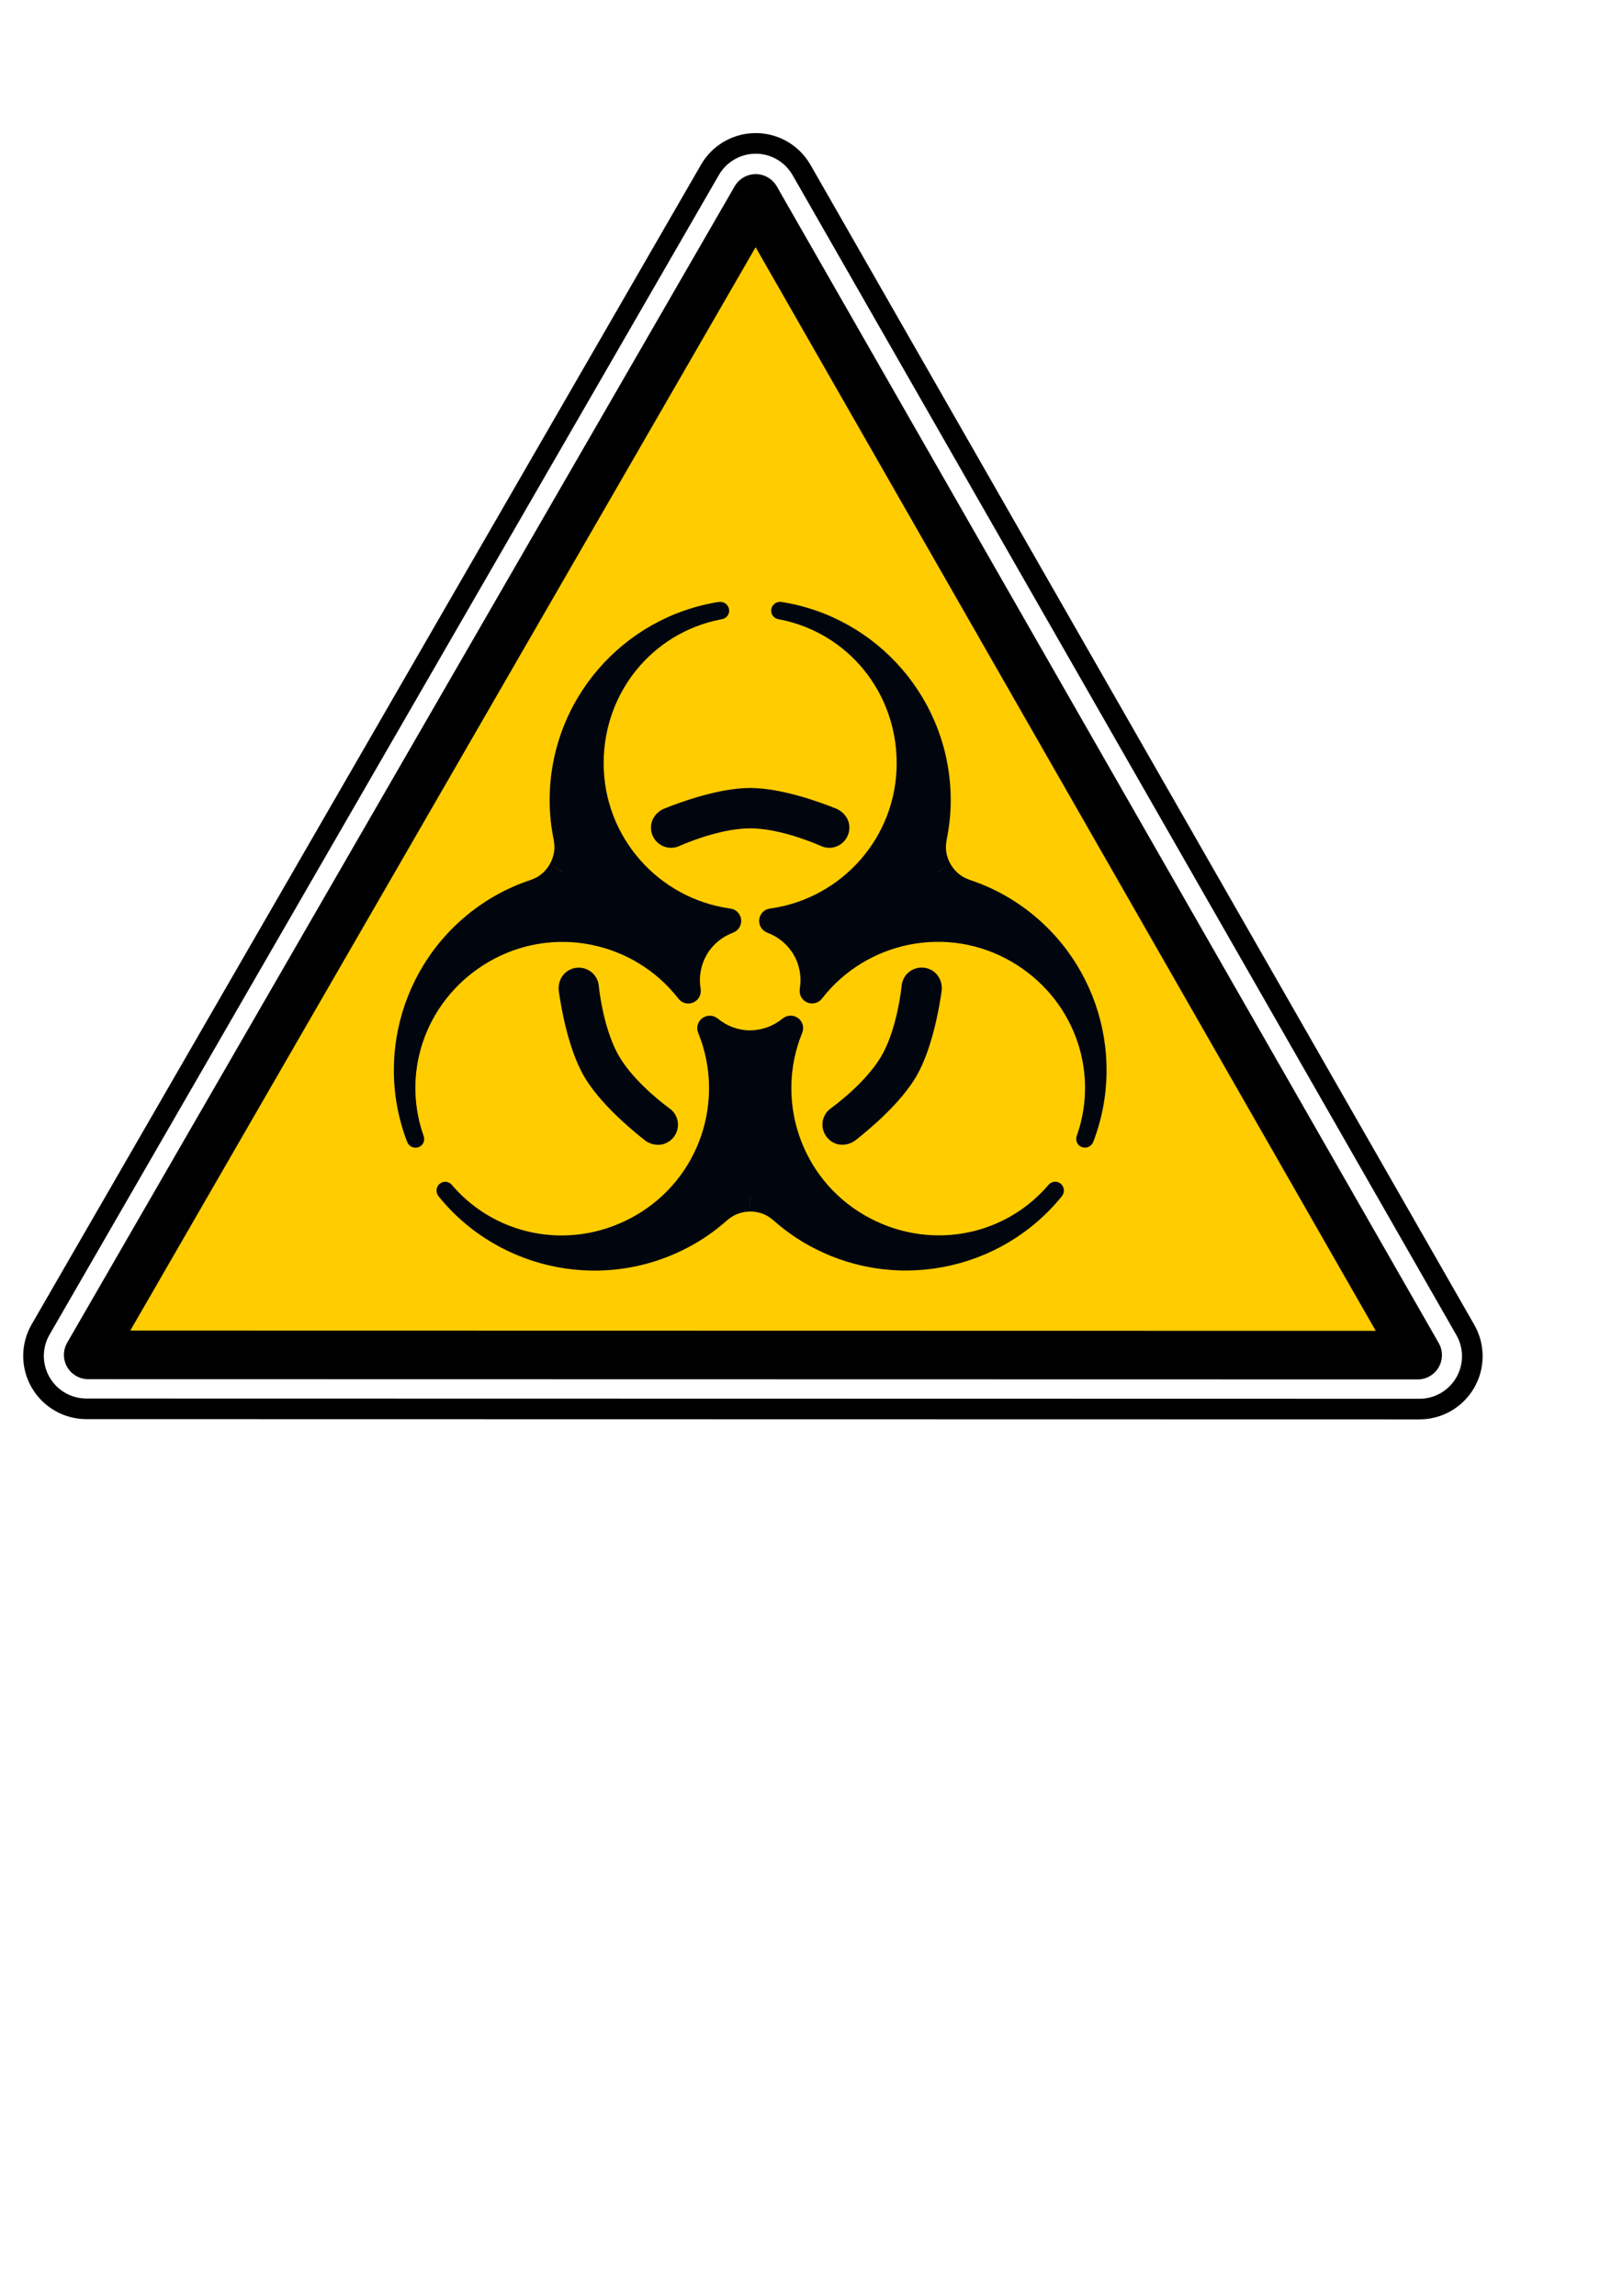 <?xml version="1.0" encoding="UTF-8" standalone="no"?>
<!DOCTYPE svg PUBLIC "-//W3C//DTD SVG 20010904//EN"
"http://www.w3.org/TR/2001/REC-SVG-20010904/DTD/svg10.dtd">
<!-- Created with Inkscape (http://www.inkscape.org/) --><svg height="297mm" id="svg1" inkscape:version="0.40" sodipodi:docbase="/mnt/donnees/09-Mes_images/Travaux/Travaux vectoriel/pictogrammes/sécu SVG/01-Avertissement" sodipodi:docname="risque biologique.svg" sodipodi:version="0.32" width="210mm" xmlns="http://www.w3.org/2000/svg" xmlns:cc="http://web.resource.org/cc/" xmlns:dc="http://purl.org/dc/elements/1.1/" xmlns:inkscape="http://www.inkscape.org/namespaces/inkscape" xmlns:rdf="http://www.w3.org/1999/02/22-rdf-syntax-ns#" xmlns:sodipodi="http://sodipodi.sourceforge.net/DTD/sodipodi-0.dtd" xmlns:xlink="http://www.w3.org/1999/xlink">
  <defs id="defs3"/>
  <sodipodi:namedview bordercolor="#666666" borderopacity="1.0" id="base" inkscape:current-layer="g38" inkscape:cx="297.63780" inkscape:cy="420.94487" inkscape:pageopacity="0.0" inkscape:pageshadow="2" inkscape:window-height="876" inkscape:window-width="1056" inkscape:window-x="362" inkscape:window-y="99" inkscape:zoom="0.82908719" pagecolor="#ffffff"/>
  <g id="layer1" inkscape:groupmode="layer" inkscape:label="Layer 1">
    <g id="g2119">
      <path d="M 291.344,-65.688 C 280.476,-65.153 270.632,-59.14 265.188,-49.719 C 129.979,184.49 -5.229,418.698 -140.438,652.906 C -146.163,662.817 -146.158,675.023 -140.438,684.938 C -134.717,694.852 -124.165,700.966 -112.719,700.969 C 156.573,701.021 425.865,701.073 695.156,701.125 C 706.575,701.119 717.116,695.035 722.844,685.156 C 728.571,675.277 728.606,663.1 722.938,653.188 C 588.854,418.927 454.771,184.667 320.688,-49.594 C 314.705,-60.052 303.378,-66.271 291.344,-65.688 z " id="path1825" inkscape:original="M 291.31250 -66.250000 C 280.25379 -65.706287 270.22703 -59.586667 264.68750 -50.000000 C 129.47917 184.20833 -5.7291671 418.41667 -140.93750 652.62500 C -146.76339 662.70968 -146.75810 675.13101 -140.93750 685.21875 C -135.11691 695.30650 -124.36529 701.52810 -112.71875 701.53125 C 156.57292 701.58333 425.86458 701.63542 695.15625 701.68750 C 706.77537 701.68103 717.51606 695.48946 723.34375 685.43750 C 729.17146 675.38555 729.20513 662.99280 723.43750 652.90625 C 589.35417 418.64583 455.27083 184.38542 321.18750 -49.875000 C 315.10044 -60.516625 303.55768 -66.843410 291.31250 -66.250000 z " inkscape:radius="-0.56398124" sodipodi:type="inkscape:offset" style="fill:none;fill-opacity:1;fill-rule:evenodd;stroke:#000000;stroke-width:12.5;stroke-linecap:round;stroke-miterlimit:4;stroke-opacity:1" transform="matrix(0.807,0,0,0.807,133.191,123.153)"/>
      <path d="M 292.906,-32.375 C 158.076,201.179 23.237,434.728 -111.594,668.281 C 156.948,668.333 425.49,668.386 694.031,668.438 C 560.319,434.826 426.619,201.238 292.906,-32.375 z " id="path1937" inkscape:original="M 292.84375 -34.406250 C 292.55766 -34.384962 292.41873 -34.300416 292.28125 -34.062500 C 157.07292 200.14583 21.864583 434.35417 -113.34375 668.56250 C -113.50493 668.84151 -113.51690 668.98116 -113.34375 669.28125 C -113.16085 669.59824 -113.03490 669.65616 -112.71875 669.65625 C 156.57292 669.70833 425.86458 669.76042 695.15625 669.81250 C 695.49264 669.81231 695.57989 669.76217 695.75000 669.46875 C 695.91472 669.18463 695.92457 668.96940 695.78125 668.71875 C 561.69842 434.45921 427.61508 200.23005 293.53125 -34.031250 C 293.36499 -34.321919 293.19028 -34.413549 292.87500 -34.406250 C 292.86355 -34.405985 292.85557 -34.406809 292.84375 -34.406250 z " inkscape:radius="-1.3749481" sodipodi:type="inkscape:offset" style="fill:#ffcc00;fill-opacity:1;fill-rule:evenodd;stroke:#000000;stroke-width:29.444;stroke-linecap:round;stroke-linejoin:round;stroke-miterlimit:4;stroke-opacity:1;stroke-dasharray:none;" transform="matrix(0.807,0,0,0.807,133.191,123.153)"/>
    </g>
  </g>
  <g id="g1196" inkscape:groupmode="layer" inkscape:label="Layer 1" transform="matrix(0.926,0,0,0.926,31.33,35.735)"/>
  <g id="g38" inkscape:groupmode="layer" inkscape:label="Layer 1" transform="translate(332.4,83.289)">
    <path d="M 19.836,210.982 C 19.655,210.982 19.508,210.993 19.184,211.024 C -27.784,218.37 -63.615,259.015 -63.615,308.035 C -63.615,314.785 -62.862,321.342 -61.547,327.701 L -61.589,327.672 C -61.395,328.706 -61.264,329.756 -61.264,330.846 C -61.264,333.929 -62.146,336.79 -63.573,339.29 L -63.559,339.305 L -57.141,342.974 C -57.132,342.998 -57.121,343.021 -57.112,343.045 C -57.122,343.046 -57.131,343.044 -57.141,343.045 L -63.559,339.305 C -65.011,341.79 -67.038,343.997 -69.708,345.539 C -70.652,346.084 -71.634,346.494 -72.627,346.842 L -72.584,346.856 C -78.748,348.897 -84.803,351.529 -90.649,354.904 C -133.102,379.414 -150.376,430.76 -133.253,475.108 C -133.118,475.405 -133.06,475.546 -132.97,475.703 C -131.769,477.782 -129.114,478.497 -127.047,477.304 C -125.204,476.24 -124.525,474.063 -125.234,472.119 C -125.331,471.834 -125.434,471.553 -125.531,471.269 C -136.327,439.498 -123.301,404.266 -93.142,386.854 C -61.813,368.766 -22.529,377.058 -0.836,404.734 L -0.807,404.72 C 0.95,407.329 4.456,408.163 7.255,406.548 C 9.555,405.22 10.656,402.647 10.216,400.2 L 10.23,400.186 C 9.254,394.451 10.305,388.561 13.177,383.581 L 13.163,383.567 C 16.041,378.61 20.603,374.772 26.042,372.756 L 26.042,372.728 C 28.381,371.886 30.066,369.645 30.066,366.99 C 30.066,363.758 27.579,361.143 24.441,360.926 L 24.441,360.897 C -10.374,355.948 -37.192,326.075 -37.192,289.9 C -37.192,255.076 -13.19,226.174 19.723,219.639 C 20.018,219.581 20.306,219.527 20.601,219.469 C 22.639,219.111 24.186,217.431 24.186,215.303 C 24.186,212.917 22.237,210.982 19.836,210.982 z M 49.08,210.982 C 46.679,210.982 44.73,212.917 44.73,215.303 C 44.73,217.431 46.276,219.111 48.314,219.469 C 48.61,219.527 48.898,219.581 49.193,219.639 C 82.105,226.174 106.107,255.076 106.107,289.9 C 106.107,326.075 79.289,355.948 44.475,360.897 L 44.475,360.926 C 41.337,361.143 38.85,363.758 38.85,366.99 C 38.85,369.645 40.534,371.886 42.874,372.728 L 42.874,372.756 C 48.329,374.778 52.904,378.631 55.781,383.609 L 55.795,383.595 C 58.644,388.564 59.687,394.429 58.714,400.144 L 58.742,400.158 C 58.302,402.605 59.389,405.191 61.689,406.519 C 64.488,408.135 68.008,407.286 69.765,404.677 L 69.779,404.692 C 91.473,377.016 130.757,368.723 162.086,386.811 C 192.245,404.223 205.271,439.469 194.475,471.24 C 194.378,471.525 194.275,471.792 194.178,472.076 C 193.469,474.02 194.162,476.198 196.005,477.262 C 198.072,478.455 200.713,477.74 201.913,475.661 C 202.004,475.504 202.076,475.376 202.211,475.08 C 219.334,430.731 202.046,379.372 159.593,354.861 C 153.747,351.487 147.692,348.869 141.528,346.828 L 141.57,346.8 C 140.578,346.452 139.61,346.041 138.666,345.496 C 135.996,343.955 133.955,341.762 132.503,339.276 L 132.489,339.29 C 131.062,336.79 130.179,333.929 130.179,330.846 C 130.179,329.756 130.31,328.706 130.505,327.672 L 130.462,327.701 C 131.777,321.342 132.531,314.785 132.531,308.035 C 132.531,259.015 96.7,218.37 49.731,211.024 C 49.407,210.993 49.261,210.982 49.08,210.982 z M 34.316,301.971 L 34.316,301.985 C 19.224,302.066 0.951,308.667 -7.452,312.031 C -11.148,313.51 -14.055,317.021 -14.055,321.339 C -14.055,326.804 -9.653,331.243 -4.222,331.243 C -2.599,331.243 -1.122,330.842 0.156,330.209 C 7.725,326.932 22.097,321.76 34.458,321.722 C 46.818,321.76 61.19,326.932 68.759,330.209 C 70.038,330.842 71.515,331.243 73.137,331.243 C 78.568,331.243 82.97,326.804 82.97,321.339 C 82.97,317.021 80.063,313.51 76.368,312.031 C 67.964,308.667 49.691,302.066 34.599,301.985 L 34.599,301.971 C 34.553,301.971 34.504,301.985 34.458,301.985 C 34.411,301.985 34.362,301.971 34.316,301.971 z M 131.837,339.659 L 126.099,343.003 C 126.082,343 126.059,342.991 126.042,342.988 C 126.044,342.983 126.054,342.98 126.056,342.974 L 131.837,339.659 z M 117.654,389.815 C 114.489,390.028 111.488,391.763 109.791,394.703 C 108.98,396.108 108.592,397.586 108.502,399.01 C 107.555,407.203 104.844,422.233 98.697,432.957 C 92.483,443.643 80.822,453.501 74.2,458.418 C 73.012,459.208 71.923,460.286 71.111,461.691 C 68.396,466.394 70.048,472.432 74.781,475.165 C 78.52,477.324 83.015,476.549 86.144,474.088 C 93.258,468.492 108.112,455.976 115.727,442.946 L 115.742,442.946 C 115.765,442.906 115.775,442.859 115.798,442.819 C 115.822,442.778 115.86,442.745 115.883,442.705 L 115.869,442.705 C 123.345,429.595 126.765,410.463 128.054,401.504 C 128.621,397.564 127.033,393.291 123.293,391.132 C 121.518,390.108 119.553,389.687 117.654,389.815 z M -48.71,389.857 C -50.609,389.73 -52.56,390.15 -54.335,391.175 C -58.075,393.334 -59.663,397.606 -59.096,401.546 C -57.807,410.505 -54.387,429.623 -46.911,442.734 L -46.925,442.748 C -46.902,442.788 -46.863,442.821 -46.84,442.861 C -46.817,442.901 -46.807,442.948 -46.783,442.989 L -46.769,442.989 C -39.154,456.018 -24.3,468.535 -17.186,474.131 C -14.057,476.592 -9.562,477.352 -5.823,475.193 C -1.09,472.461 0.548,466.437 -2.167,461.733 C -2.979,460.328 -4.068,459.251 -5.256,458.46 C -11.878,453.544 -23.539,443.671 -29.753,432.986 C -35.9,422.262 -38.611,407.232 -39.558,399.038 C -39.648,397.614 -40.036,396.136 -40.847,394.731 C -42.544,391.792 -45.545,390.07 -48.71,389.857 z M 53.656,413.334 C 52.435,413.454 51.276,413.934 50.326,414.737 L 50.298,414.723 C 45.819,418.436 40.193,420.472 34.444,420.475 L 34.444,420.518 C 28.714,420.501 23.11,418.466 18.646,414.765 L 18.632,414.779 C 16.733,413.174 13.947,412.828 11.647,414.156 C 8.848,415.772 7.829,419.236 9.21,422.062 L 9.181,422.076 C 22.303,454.701 9.836,492.866 -21.493,510.954 C -51.652,528.366 -88.68,522.035 -110.796,496.8 C -110.994,496.573 -111.179,496.347 -111.377,496.12 C -112.706,494.534 -114.932,494.036 -116.775,495.1 C -118.842,496.293 -119.548,498.943 -118.348,501.022 C -118.257,501.179 -118.169,501.31 -117.979,501.575 C -88.134,538.578 -35.028,549.278 7.425,524.768 C 13.27,521.393 18.571,517.468 23.421,513.15 L 23.421,513.193 C 24.219,512.507 25.069,511.868 26.013,511.322 C 28.683,509.781 31.593,509.113 34.472,509.098 L 34.472,509.07 L 34.458,501.688 C 34.469,501.674 34.475,501.66 34.486,501.645 C 34.49,501.65 34.497,501.655 34.5,501.66 L 34.472,509.07 C 37.351,509.084 40.275,509.753 42.945,511.294 C 43.889,511.839 44.725,512.479 45.523,513.164 L 45.523,513.108 C 50.373,517.426 55.674,521.351 61.519,524.726 C 103.972,549.236 157.092,538.535 186.937,501.532 C 187.127,501.267 187.201,501.137 187.292,500.98 C 188.492,498.9 187.8,496.25 185.733,495.057 C 183.89,493.993 181.65,494.491 180.321,496.077 C 180.123,496.304 179.938,496.531 179.74,496.757 C 157.624,521.993 120.595,528.324 90.437,510.912 C 59.108,492.824 46.641,454.672 59.762,422.048 L 59.748,422.034 C 61.129,419.207 60.096,415.743 57.297,414.128 C 56.147,413.464 54.876,413.215 53.656,413.334 z " id="path106" style="opacity:1;fill:#01050e;fill-opacity:1;fill-rule:nonzero;stroke:none;stroke-width:2.5;stroke-linecap:round;stroke-linejoin:round;stroke-miterlimit:4;stroke-opacity:1;"/>
    <path d="M 305.714 442.367 A 1.964 0 0 1 1  301.786,442.367 A 1.964 0 0 1 1  305.714 442.367 z" id="path99" sodipodi:cx="303.75000" sodipodi:cy="442.36697" sodipodi:rx="1.9642857" sodipodi:ry="0.0000000" sodipodi:type="arc" style="opacity:0.5;fill:#0751eb;fill-opacity:1;fill-rule:nonzero;stroke:none;stroke-width:2.5;stroke-linecap:round;stroke-linejoin:round;stroke-miterlimit:4;stroke-opacity:1"/>
  </g>
</svg>
